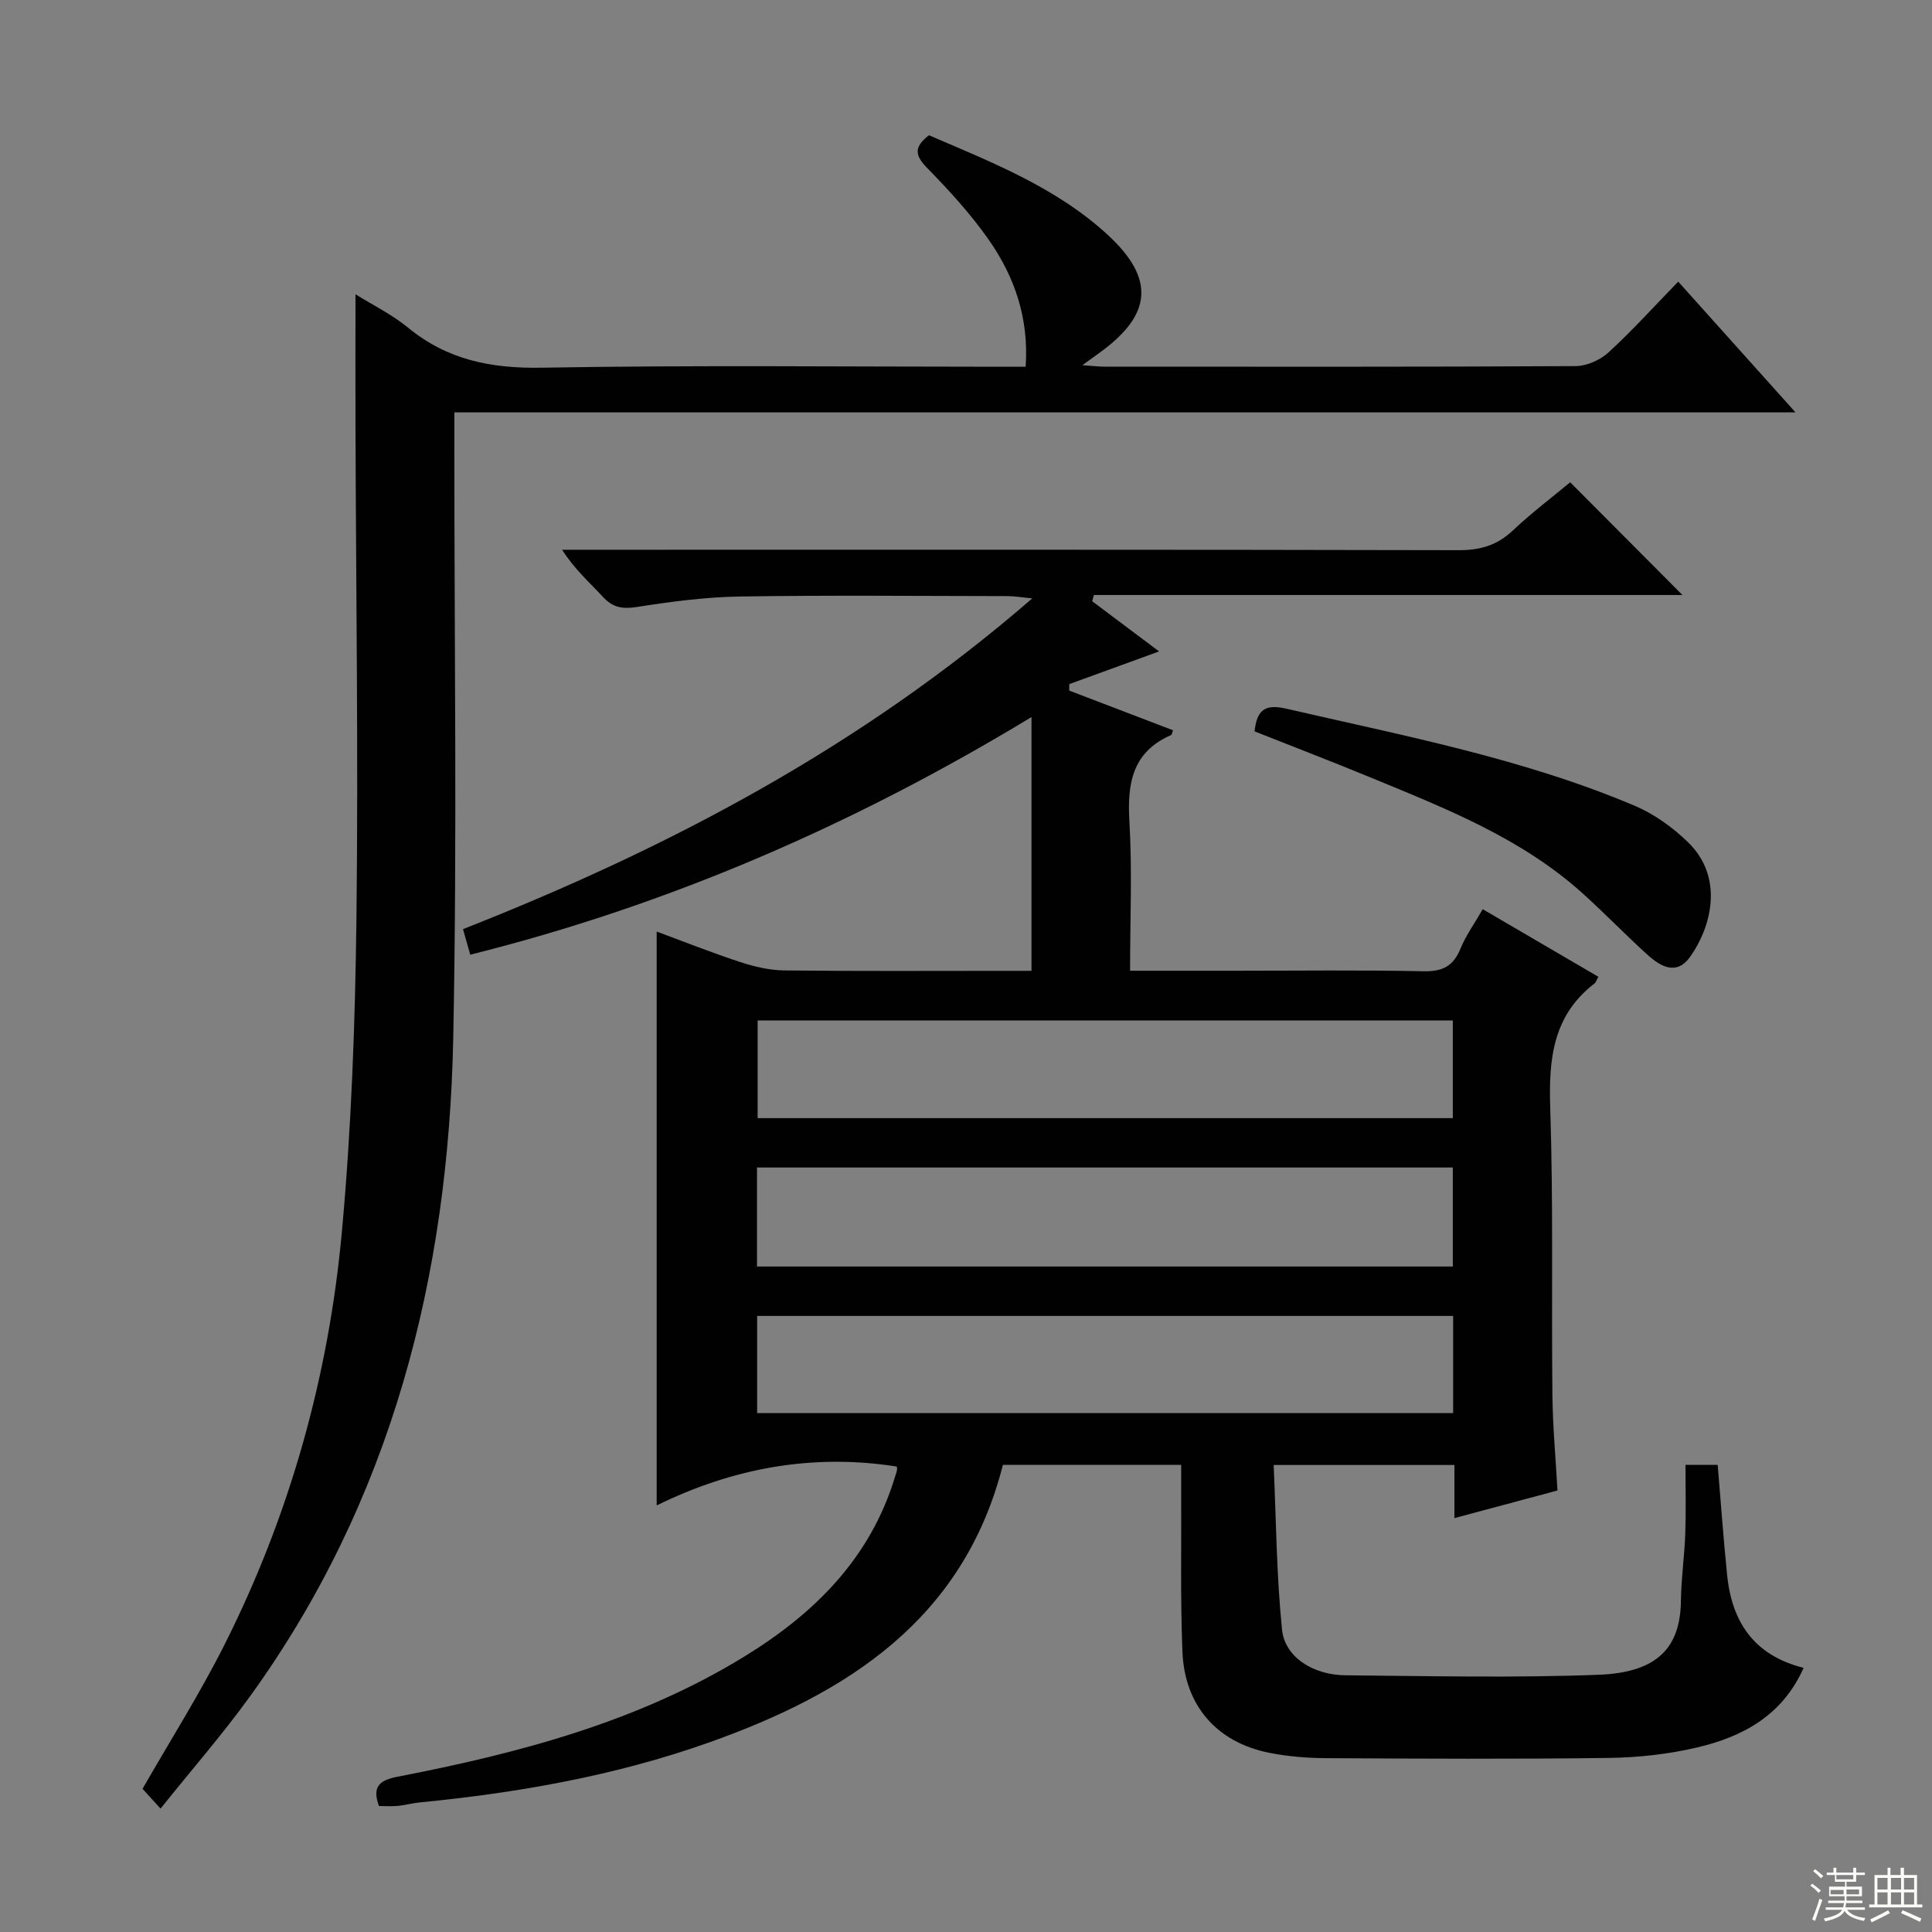 <svg enable-background="new 0 0 400 400" viewBox="0 0 400 400" xmlns="http://www.w3.org/2000/svg"><rect x="0" y="0" width="400" height="400" fill="#808080" stroke="none"/><g fill="#010102"><path d="m185.65 303.63c-17.35-2.72-33.85.27-49.69 8.05 0-40.21 0-79.4 0-118.81 5.55 2.05 11.39 4.38 17.35 6.33 2.93.96 6.09 1.69 9.16 1.72 15.16.17 30.33.08 45.49.08h5.6c0-17.5 0-34.44 0-52.54-36.55 22.16-74.93 38.89-116.2 49.2-.54-1.9-.98-3.46-1.5-5.29 42.45-16.72 82.31-37.66 117.86-68.48-2.39-.23-3.71-.47-5.03-.47-18.5-.02-37-.21-55.49.08-7.11.11-14.25 1.06-21.29 2.16-2.98.47-4.99.17-7.05-2.05-2.79-3.02-5.91-5.74-8.48-9.79h5.68c59.99 0 119.98-.05 179.98.09 4.47.01 7.94-1.03 11.19-4.09 3.86-3.64 8.12-6.86 11.86-9.97 7.78 7.81 15.39 15.45 23.24 23.34-40.38 0-81.12 0-121.86 0-.11.43-.23.86-.34 1.29 4.52 3.39 9.04 6.78 13.85 10.39-6.64 2.42-12.62 4.6-18.6 6.77v1.34c7.16 2.74 14.32 5.48 21.49 8.22-.18.43-.23.91-.44 1-8.02 3.52-9.06 10-8.6 17.9.6 10.09.14 20.24.14 30.88h21.78c13 0 26-.17 38.99.11 3.93.08 6.16-1.06 7.63-4.67 1.11-2.71 2.88-5.16 4.61-8.18 8.21 4.8 16.04 9.38 23.94 13.99-.34.6-.47 1.14-.82 1.41-8.62 6.63-9.47 15.65-9.14 25.75.65 19.81.24 39.65.45 59.48.07 6.46.67 12.91 1.05 19.72-7.14 1.91-13.96 3.74-21.34 5.72 0-3.88 0-7.28 0-11-12.37 0-24.29 0-37.42 0 .51 11.36.58 22.78 1.73 34.1.58 5.67 6.43 9.38 13.11 9.44 17.5.16 35.01.56 52.49-.11 12.38-.47 16.88-5.87 16.99-15.35.05-4.64.74-9.27.9-13.91.16-4.63.04-9.27.04-14.19h6.67c.65 7.66 1.18 15.24 1.95 22.8.98 9.66 5.51 16.63 15.84 19.22-4.41 9.9-12.63 14.27-22.04 16.48-5.93 1.4-12.15 2.08-18.26 2.17-19.49.26-38.99.16-58.49.05-3.97-.02-8-.34-11.89-1.12-10.82-2.18-17.48-9.75-17.93-20.93-.44-10.98-.2-21.99-.26-32.99-.01-1.8 0-3.6 0-5.69-12.57 0-24.64 0-36.91 0-8.14 32.09-32.29 47.37-60.98 57.53-19.34 6.85-39.45 10.38-59.84 12.37-1.48.14-2.94.57-4.43.71-1.29.12-2.6.03-3.93.03-1.47-4 .1-5.35 3.84-6.07 25.05-4.84 49.59-11.3 71.63-24.77 14.57-8.9 26.26-20.39 31.37-37.32.14-.47.34-.94.41-1.43.09-.31-.05-.65-.06-.7zm-28.92-41.41h144.06c0-6.99 0-13.6 0-20.5-48.05 0-95.9 0-144.06 0zm144.06-50.95c-48.18 0-95.94 0-143.93 0v20.23h143.93c0-6.77 0-13.22 0-20.23zm.07 61.18c-48.33 0-96.17 0-144.1 0v20.12h144.1c0-6.83 0-13.3 0-20.12z"/><path d="m33.24 374.45c-1.88-2.06-2.88-3.16-3.73-4.09 5.77-10.08 11.9-19.75 17.02-29.94 13.48-26.83 21.5-55.44 24.24-85.25 1.99-21.66 2.77-43.48 3.03-65.25.4-33.98-.1-67.98-.2-101.97-.03-8.8 0-17.61 0-27.02 3.52 2.2 7.51 4.14 10.85 6.88 8.14 6.7 17.2 8.5 27.68 8.32 31.49-.56 62.99-.2 94.48-.2h5.74c.69-10-2.26-18.54-7.53-26.13-3.77-5.43-8.32-10.37-12.95-15.12-2.52-2.58-2.62-4.3.46-6.68 12.89 5.56 26.28 10.75 36.99 20.6 9.9 9.11 9.21 16.58-1.66 24.43-.91.66-1.82 1.32-3.57 2.58 2.16.15 3.38.3 4.6.3 32.5.01 64.99.07 97.48-.11 2.32-.01 5.12-1.24 6.85-2.83 4.9-4.49 9.37-9.45 14.44-14.66 8.05 8.98 15.74 17.55 24.28 27.07-93.18 0-185.19 0-277.67 0v6.53c-.02 40.99.59 82-.23 122.98-.99 49.34-12.72 95.73-42.14 136.41-5.63 7.78-11.96 15.04-18.46 23.15z"/><path d="m259.74 151.42c.49-4.29 2-5.75 6.56-4.7 24.36 5.63 48.99 10.3 72.16 20.11 4.01 1.7 7.83 4.45 10.98 7.5 7.7 7.44 4.73 17.78.51 23.73-2.86 4.03-6.19 2.03-8.94-.46-4.55-4.13-8.83-8.58-13.4-12.69-12.61-11.34-28.12-17.46-43.48-23.79-8.08-3.34-16.25-6.47-24.39-9.7z"/></g><path d="m374.8 390.4.4-.4c.7.5 1.3 1 1.8 1.4l-.5.5c-.5-.6-1.1-1.1-1.7-1.5zm1 7.3-.6-.3c.5-1.4 1.1-2.8 1.5-4.3.2.1.4.2.6.3-.5 1.3-1 2.8-1.5 4.3zm-.4-10.3.4-.4c.4.3 1 .8 1.7 1.4l-.5.5c-.4-.5-1-1-1.6-1.5zm2.5.3h1.7v-1h.6v1h3.5v-1h.6v1h1.8v.5h-1.8v1.4h-2v1h3.2v2h-3.2v.9h3.3v.5h-3.4c0 .3-.1.6-.1.9h4v.5h-3.7c.7.9 1.9 1.5 3.8 1.7-.1.2-.2.4-.3.6-2.1-.4-3.5-1.1-4-2.1-.4 1-1.8 1.7-4 2.2-.1-.2-.2-.4-.3-.6 2.1-.4 3.4-1 3.8-1.8h-3.4v-.5h3.6c.1-.3.1-.6.2-.9h-3.3v-.5h3.4c0-.3 0-.6 0-.9h-3.2v-2h3.3v-1h-2.1v-1.4h-1.7v-.5zm1.1 3.5v1h2.7c0-.3 0-.4 0-.4 0-.1 0-.2 0-.2 0-.1 0-.2 0-.3h-2.7zm1.2-3v.9h3.5v-.9zm4.7 3h-2.6v.6.4h2.6z" fill="#fbfcfa"/><path d="m393.6 386.7h.6v1.5h2.7v6.1h1.1v.6h-11v-.6h1.1v-6.1h2.7v-1.5h.6v1.5h2.1v-1.5zm-2.7 8.8.4.6c-1.2.6-2.5 1.3-3.8 1.9-.1-.2-.2-.4-.3-.6 1.2-.6 2.5-1.2 3.7-1.9zm-2.2-6.7v2.4h2.1v-2.4zm0 3v2.5h2.1v-2.5zm2.8-3v2.4h2.1v-2.4zm0 3v2.5h2.1v-2.5zm6 6.1c-1.4-.7-2.7-1.3-3.9-1.8l.3-.6c1.5.6 2.7 1.2 3.9 1.7zm-1.2-9.1h-2.1v2.4h2.1zm-2.1 3v2.5h2.1v-2.5z" fill="#fbfcfa"/></svg>